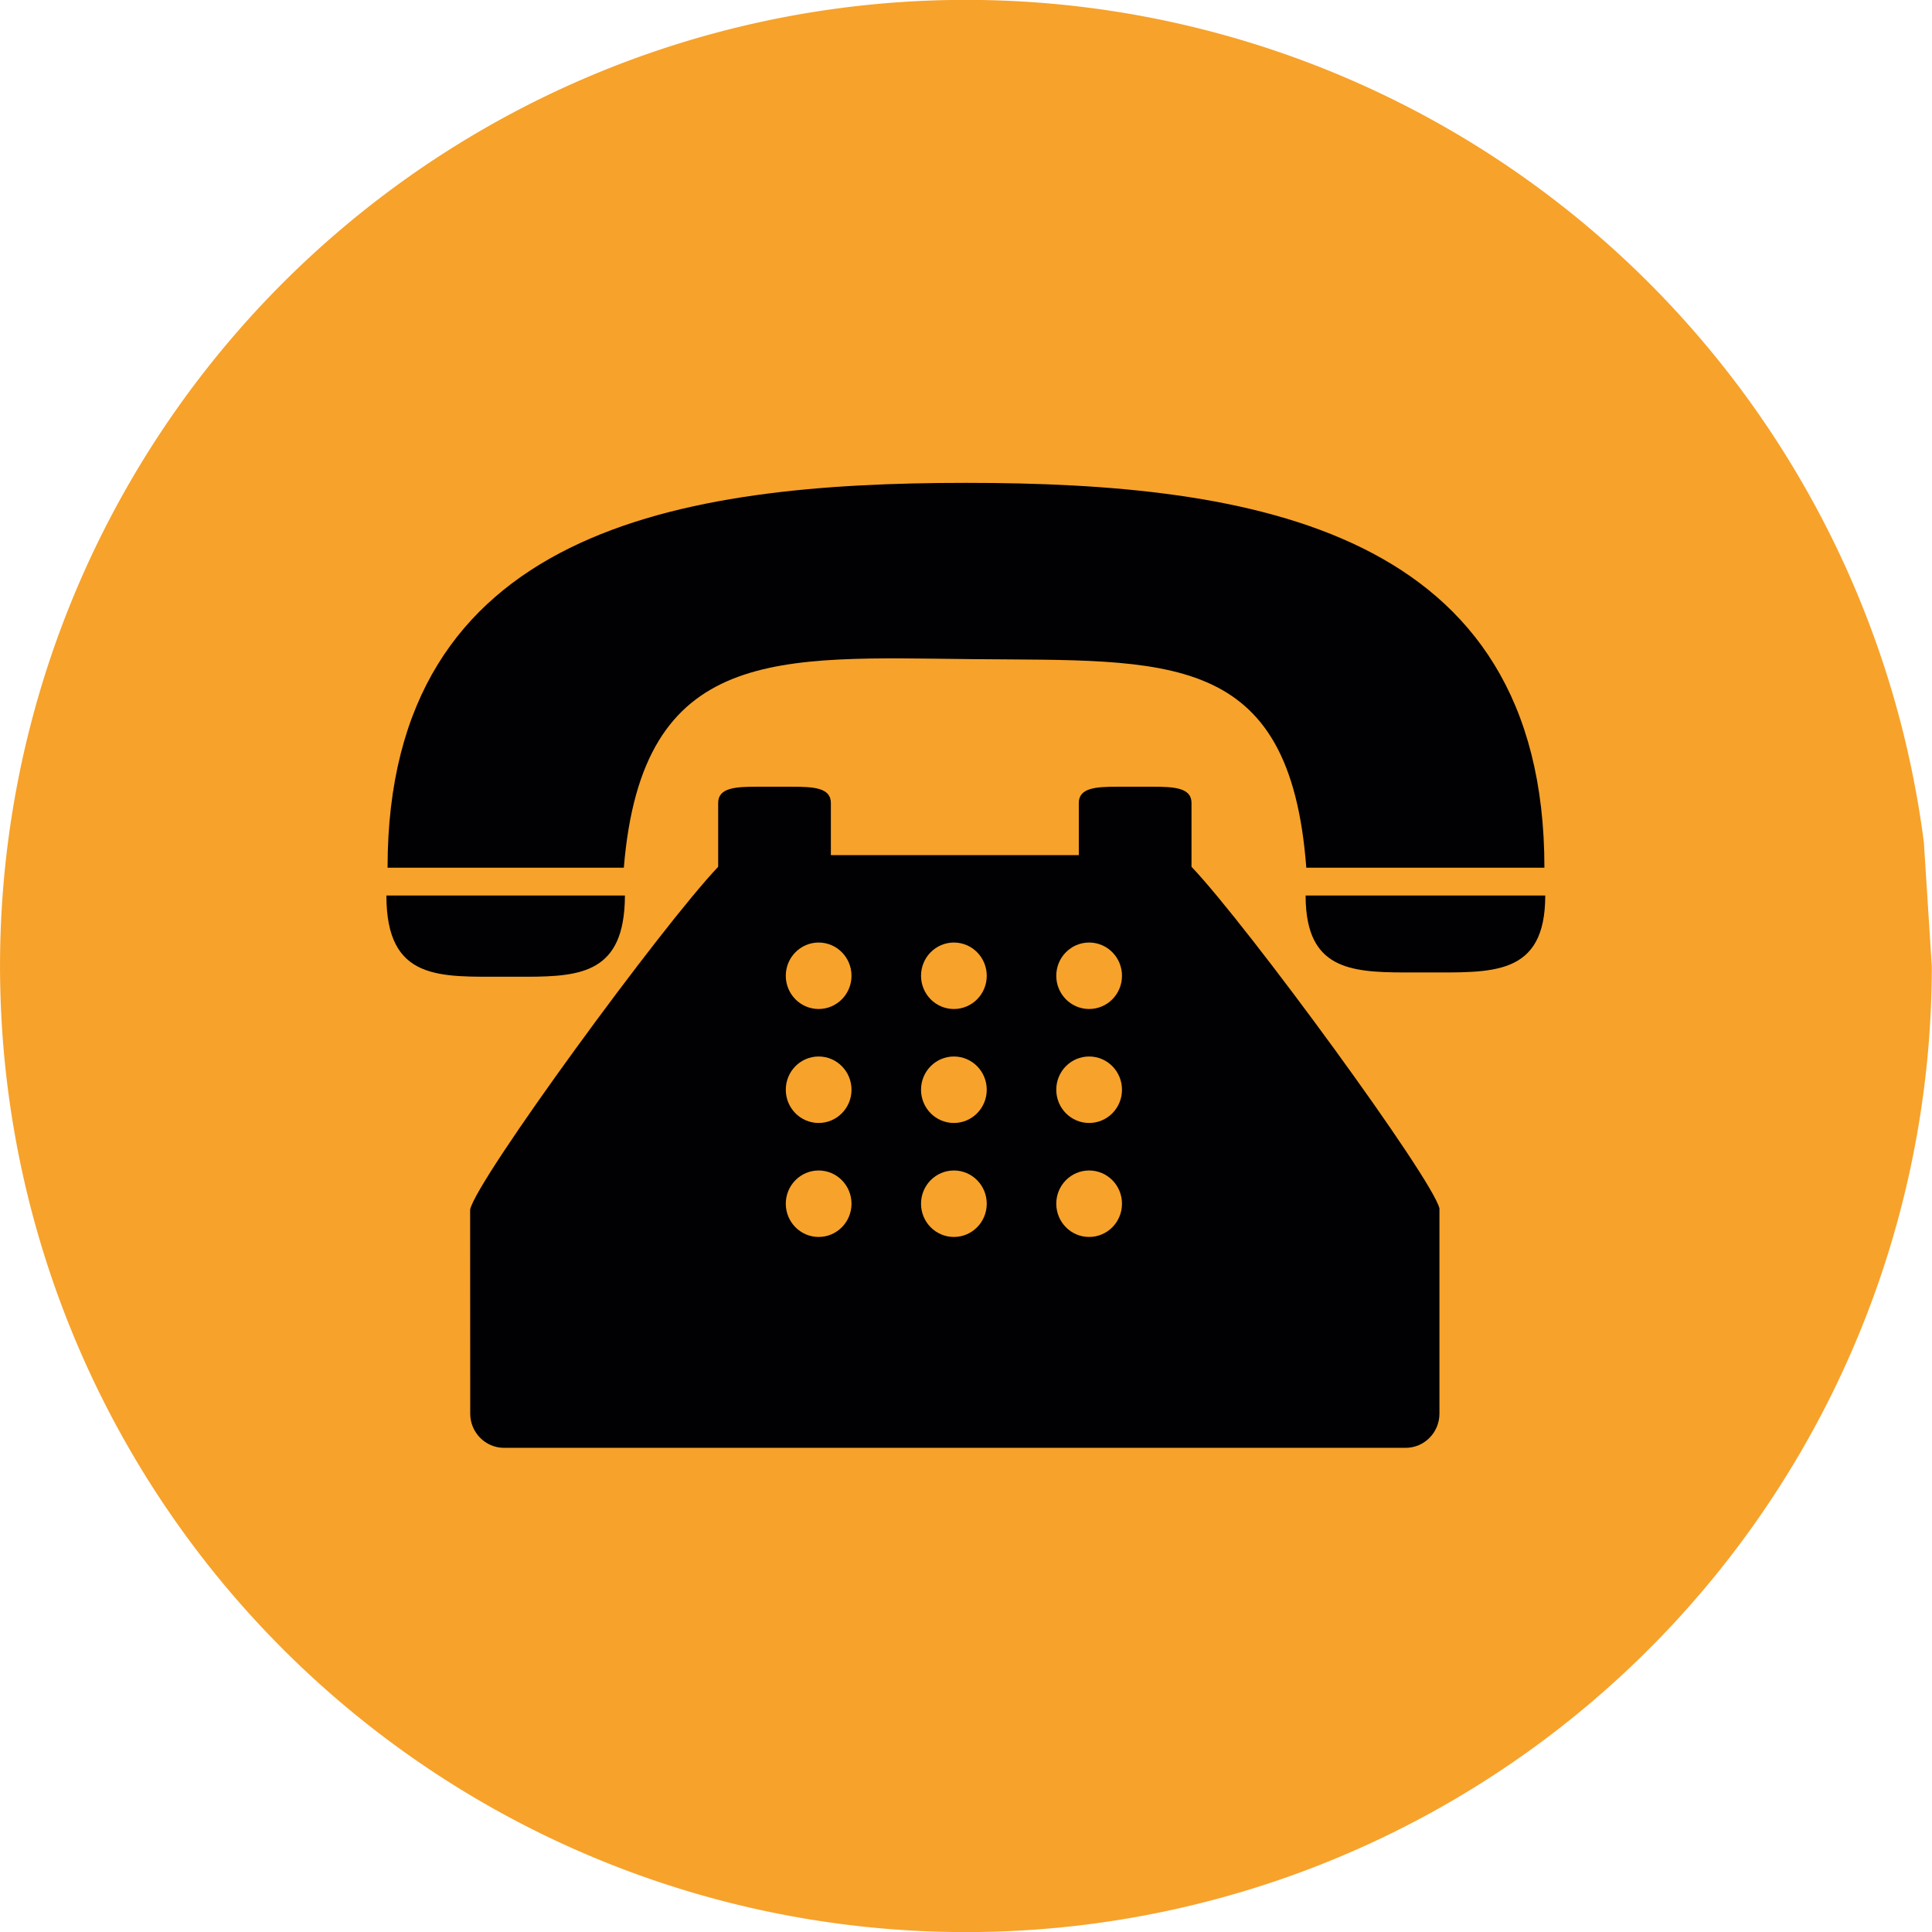 <?xml version="1.0" encoding="UTF-8" standalone="no"?>
<!-- Generator: Adobe Illustrator 18.1.1, SVG Export Plug-In . SVG Version: 6.00 Build 0)  -->
<svg id="Capa_1" xmlns:rdf="http://www.w3.org/1999/02/22-rdf-syntax-ns#" xmlns="http://www.w3.org/2000/svg" xml:space="preserve" viewBox="0 0 30 30" height="100%" width="100%" version="1.1" y="0px" x="0px" xmlns:cc="http://creativecommons.org/ns#" xmlns:dc="http://purl.org/dc/elements/1.1/">
<g id="g5087" transform="translate(-3.7483177e-7,-21.413)">
</g>
<g id="g5089" transform="translate(-3.7483177e-7,-21.413)">
</g>
<g id="g5091" transform="translate(-3.7483177e-7,-21.413)">
</g>
<g id="g5093" transform="translate(-3.7483177e-7,-21.413)">
</g>
<g id="g5095" transform="translate(-3.7483177e-7,-21.413)">
</g>
<g id="g5097" transform="translate(-3.7483177e-7,-21.413)">
</g>
<g id="g5099" transform="translate(-3.7483177e-7,-21.413)">
</g>
<g id="g5101" transform="translate(-3.7483177e-7,-21.413)">
</g>
<g id="g5103" transform="translate(-3.7483177e-7,-21.413)">
</g>
<g id="g5105" transform="translate(-3.7483177e-7,-21.413)">
</g>
<g id="g5107" transform="translate(-3.7483177e-7,-21.413)">
</g>
<g id="g5109" transform="translate(-3.7483177e-7,-21.413)">
</g>
<g id="g5111" transform="translate(-3.7483177e-7,-21.413)">
</g>
<g id="g5113" transform="translate(-3.7483177e-7,-21.413)">
</g>
<g id="g5115" transform="translate(-3.7483177e-7,-21.413)">
</g>
<path id="path5123" d="m24.835,21.785a8.169,6.971,0,1,1,-0.067,-0.894" transform="matrix(1.836,0,0,2.152,-15.6,-31.875)" fill="#f7a22b"/><g id="g5075" transform="matrix(0.35,0,0,0.354,6,5.89)">
	<g id="g5077" fill="#010002">
		<path id="path5079" d="m25.989,12.274c8.663,0.085,14.09-0.454,14.823,9.148h10.564c0-14.875-12.973-16.88-25.662-16.88-12.69,0-25.662,2.005-25.662,16.88h10.482c0.811-9.785,6.864-9.232,15.455-9.148z"/>
		<path id="path5081" d="m5.291,26.204c2.573,0,4.714,0.154,5.19-2.377,0.064-0.344,0.101-0.734,0.101-1.185h-10.582c0,3.765,2.369,3.562,5.291,3.562z"/>
		<path id="path5083" d="m40.88,22.642h-0.099c0,0.454,0.039,0.845,0.112,1.185,0.502,2.334,2.64,2.189,5.204,2.189,2.936,0,5.316,0.193,5.316-3.374h-10.533z"/>
		<path id="path5085" d="m35.719,20.078v-1.496c0-0.669-0.771-0.711-1.723-0.711h-1.555c-0.951,0-1.722,0.042-1.722,0.711v2.289h-11v-2.289c0-0.669-0.771-0.711-1.722-0.711h-1.556c-0.951,0-1.722,0.042-1.722,0.711v2.802c-2.506,2.604-10.706,13.689-11.004,15.031l0.004,8.955c0,0.827,0.673,1.5,1.5,1.5h40c0.827,0,1.5-0.673,1.5-1.5v-9c-0.295-1.303-8.493-12.383-11-14.987v-1.305zm-16.542,17.542c-0.805,0-1.458-0.652-1.458-1.458s0.653-1.458,1.458-1.458,1.458,0.652,1.458,1.458-0.653,1.458-1.458,1.458zm0-5c-0.805,0-1.458-0.652-1.458-1.458s0.653-1.458,1.458-1.458,1.458,0.652,1.458,1.458-0.653,1.458-1.458,1.458zm0-4.999c-0.805,0-1.458-0.652-1.458-1.458,0-0.805,0.653-1.458,1.458-1.458s1.458,0.653,1.458,1.458c0,0.806-0.653,1.458-1.458,1.458zm6,9.999c-0.805,0-1.458-0.652-1.458-1.458s0.653-1.458,1.458-1.458c0.806,0,1.458,0.652,1.458,1.458s-0.652,1.458-1.458,1.458zm0-5c-0.805,0-1.458-0.652-1.458-1.458s0.653-1.458,1.458-1.458c0.806,0,1.458,0.652,1.458,1.458s-0.652,1.458-1.458,1.458zm0-4.999c-0.805,0-1.458-0.652-1.458-1.458,0-0.805,0.653-1.458,1.458-1.458,0.806,0,1.458,0.653,1.458,1.458,0,0.806-0.652,1.458-1.458,1.458zm6,9.999c-0.806,0-1.458-0.652-1.458-1.458s0.652-1.458,1.458-1.458,1.458,0.652,1.458,1.458-0.652,1.458-1.458,1.458zm0-5c-0.806,0-1.458-0.652-1.458-1.458s0.652-1.458,1.458-1.458,1.458,0.652,1.458,1.458-0.652,1.458-1.458,1.458zm0-4.999c-0.806,0-1.458-0.652-1.458-1.458,0-0.805,0.652-1.458,1.458-1.458s1.458,0.653,1.458,1.458c0,0.806-0.652,1.458-1.458,1.458z"/>
	</g>
</g></svg>
